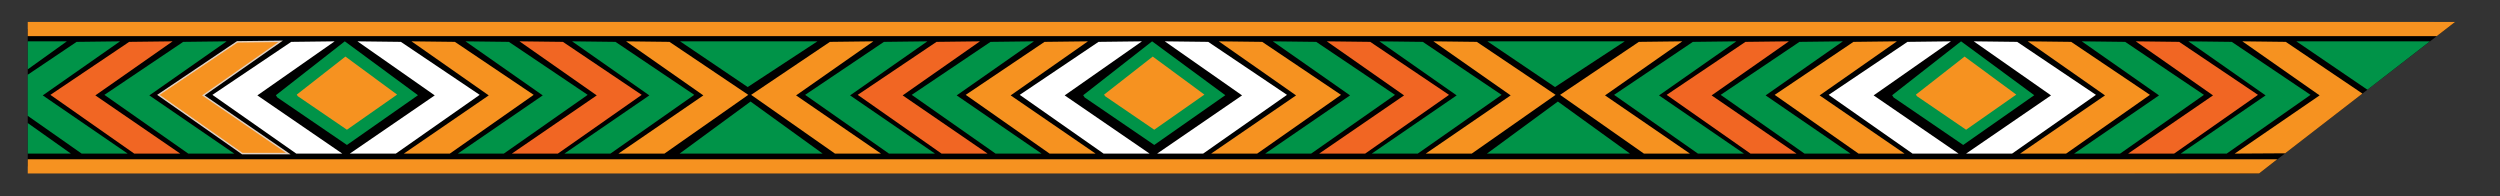 <?xml version="1.0" encoding="utf-8"?>
<!-- Generator: Adobe Illustrator 16.0.0, SVG Export Plug-In . SVG Version: 6.00 Build 0)  -->
<!DOCTYPE svg PUBLIC "-//W3C//DTD SVG 1.1//EN" "http://www.w3.org/Graphics/SVG/1.1/DTD/svg11.dtd">
<svg version="1.1" id="Layer_1" xmlns="http://www.w3.org/2000/svg" xmlns:xlink="http://www.w3.org/1999/xlink" x="0px" y="0px"
	 width="2360px" height="185px" viewBox="0 0 2360 185" enable-background="new 0 0 2360 185" xml:space="preserve">
<rect x="0" y="0" width="2360" height="185" fill="#333333" stroke="none"/>
<polygon points="26.197,157.073 2132.535,163.781 2317.677,20.678 26.197,27.386 "/>
<polygon fill="#009348" points="40.361,90.05 113.312,39.014 72.306,39.523 26.12,70.589 26.12,109.292 77.089,145 120.522,145 "/>
<polygon fill="#F16623" points="121.945,39.523 47.574,89.547 126.729,145 170.161,145 90.001,90.05 162.951,39.014 "/>
<polygon fill="#009348" points="172.925,39.523 98.555,89.547 177.71,145 221.142,145 140.982,90.05 213.933,39.014 "/>
<polygon fill="#F69220" stroke="#E2D2C3" stroke-width="1.342" stroke-miterlimit="10" points="223.907,39.523 149.535,89.547 
	228.689,145 272.123,145 191.961,90.05 264.913,39.014 "/>
<polygon fill="#FFFFFF" points="274.888,39.523 200.516,89.547 279.67,145 323.103,145 242.943,90.05 315.894,39.014 "/>
<polygon fill="#F69220" points="632.009,39.523 706.38,89.547 627.226,145 583.792,145 663.954,90.05 591.002,39.014 "/>
<polygon fill="#009348" points="581.027,39.523 655.399,89.547 576.245,145 532.812,145 612.972,90.05 540.021,39.014 "/>
<polygon fill="#F16623" points="531.389,39.523 605.759,89.547 526.605,145 483.172,145 563.333,90.05 490.382,39.014 "/>
<polygon fill="#009348" points="480.408,39.523 554.779,89.547 475.625,145 432.191,145 512.352,90.05 439.401,39.014 "/>
<polygon fill="#F69220" points="429.427,39.523 503.798,89.547 424.644,145 381.21,145 461.372,90.05 388.421,39.014 "/>
<polygon fill="#FFFFFF" points="378.446,39.523 452.817,89.547 373.663,145 330.23,145 410.39,90.05 337.439,39.014 "/>
<polyline fill="#009348" points="260.419,89.882 325.487,39.014 394.579,89.882 327.5,136.838 261.811,92.006 "/>
<polygon fill="#009348" points="705.833,82.168 771.659,39.014 641.97,39.014 "/>
<polygon fill="#009348" points="708.517,95.852 641.549,145 776.579,145 "/>
<polygon fill="#F69220" points="783.436,39.523 709.064,89.547 788.219,145 831.652,145 751.491,90.05 824.442,39.014 "/>
<polygon fill="#009348" points="834.417,39.523 760.045,89.547 839.199,145 882.633,145 802.472,90.05 875.422,39.014 "/>
<polygon fill="#F16623" points="884.056,39.523 809.685,89.547 888.839,145 932.271,145 852.111,90.05 925.062,39.014 "/>
<polygon fill="#009348" points="935.036,39.523 860.665,89.547 939.819,145 983.253,145 903.093,90.05 976.043,39.014 "/>
<polygon fill="#F69220" points="986.017,39.523 911.646,89.547 990.8,145 1034.233,145 954.072,90.05 1027.024,39.014 "/>
<polygon fill="#FFFFFF" points="1036.999,39.523 962.627,89.547 1041.781,145 1085.214,145 1005.054,90.05 1078.004,39.014 "/>
<polygon fill="#F69220" points="1394.119,39.523 1468.491,89.547 1389.336,145 1345.903,145 1426.064,90.05 1353.112,39.014 "/>
<polygon fill="#009348" points="1343.138,39.523 1417.51,89.547 1338.355,145 1294.922,145 1375.083,90.05 1302.132,39.014 "/>
<polygon fill="#F16623" points="1293.499,39.523 1367.87,89.547 1288.715,145 1245.283,145 1325.443,90.05 1252.492,39.014 "/>
<polygon fill="#009348" points="1242.519,39.523 1316.89,89.547 1237.735,145 1194.302,145 1274.463,90.05 1201.512,39.014 "/>
<polygon fill="#F69220" points="1191.537,39.523 1265.909,89.547 1186.754,145 1143.321,145 1223.482,90.05 1150.531,39.014 "/>
<polygon fill="#FFFFFF" points="1140.557,39.523 1214.928,89.547 1135.773,145 1092.341,145 1172.501,90.05 1099.55,39.014 "/>
<polyline fill="#009348" points="1022.53,89.882 1087.598,39.014 1156.689,89.882 1089.61,136.838 1023.921,92.006 "/>
<polyline fill="#F69220" points="1042.248,89.307 1088.19,53.392 1136.972,89.307 1089.61,122.46 1043.231,90.807 "/>
<polyline fill="#F69220" points="280.137,89.307 326.079,53.392 374.862,89.307 327.5,122.46 281.12,90.807 "/>
<polygon fill="#009348" points="1467.944,82.168 1533.77,39.014 1404.08,39.014 "/>
<polygon fill="#009348" points="1470.627,95.852 1403.659,145 1538.689,145 "/>
<polygon fill="#F69220" points="1547.083,39.523 1472.711,89.547 1551.866,145 1595.299,145 1515.138,90.05 1588.089,39.014 "/>
<polygon fill="#009348" points="1598.064,39.523 1523.693,89.547 1602.848,145 1646.28,145 1566.12,90.05 1639.07,39.014 "/>
<polygon fill="#F16623" points="1647.703,39.523 1573.332,89.547 1652.486,145 1695.92,145 1615.758,90.05 1688.71,39.014 "/>
<polygon fill="#009348" points="1698.684,39.523 1624.313,89.547 1703.467,145 1746.9,145 1666.739,90.05 1739.689,39.014 "/>
<polygon fill="#F69220" points="1749.664,39.523 1675.294,89.547 1754.448,145 1797.881,145 1717.721,90.05 1790.671,39.014 "/>
<polygon fill="#FFFFFF" points="1800.645,39.523 1726.274,89.547 1805.43,145 1848.861,145 1768.701,90.05 1841.652,39.014 "/>
<polygon fill="#F69220" points="2157.768,39.523 2230.131,88.347 2157.202,144.715 2109.55,145 2189.711,90.05 2116.76,39.014 "/>
<polygon fill="#009348" points="2106.786,39.523 2181.156,89.547 2102.002,145 2058.568,145 2138.73,90.05 2065.779,39.014 "/>
<polygon fill="#F16623" points="2057.146,39.523 2131.518,89.547 2052.363,145 2008.93,145 2089.091,90.05 2016.141,39.014 "/>
<polygon fill="#009348" points="2006.166,39.523 2080.537,89.547 2001.382,145 1957.949,145 2038.109,90.05 1965.159,39.014 "/>
<polygon fill="#F69220" points="1955.186,39.523 2029.557,89.547 1950.401,145 1906.969,145 1987.129,90.05 1914.178,39.014 "/>
<polygon fill="#FFFFFF" points="1904.204,39.523 1978.576,89.547 1899.421,145 1855.988,145 1936.148,90.05 1863.197,39.014 "/>
<polyline fill="#009348" points="1786.177,89.882 1851.245,39.014 1920.338,89.882 1853.257,136.838 1787.569,92.006 "/>
<polygon fill="#009348" points="2234.839,84.707 2293.862,39.014 2167.728,39.014 "/>
<polyline fill="#F69220" points="1808.626,89.307 1854.567,53.392 1903.35,89.307 1855.988,122.46 1809.607,90.807 "/>
<polygon fill="#F69220" points="26.197,34.094 2300.319,34.094 2317.677,20.678 26.197,20.678 "/>
<polygon fill="#F69220" points="26.197,163.781 2132.535,163.781 2149.753,150.365 26.197,150.365 "/>
<path d="M2297.418,39.014"/>
<polyline fill="#009348" points="26.197,65.467 63.115,39.014 26.197,39.014 "/>
<polyline fill="#009348" points="26.197,116.155 66.916,145 26.197,145 "/>
</svg>
